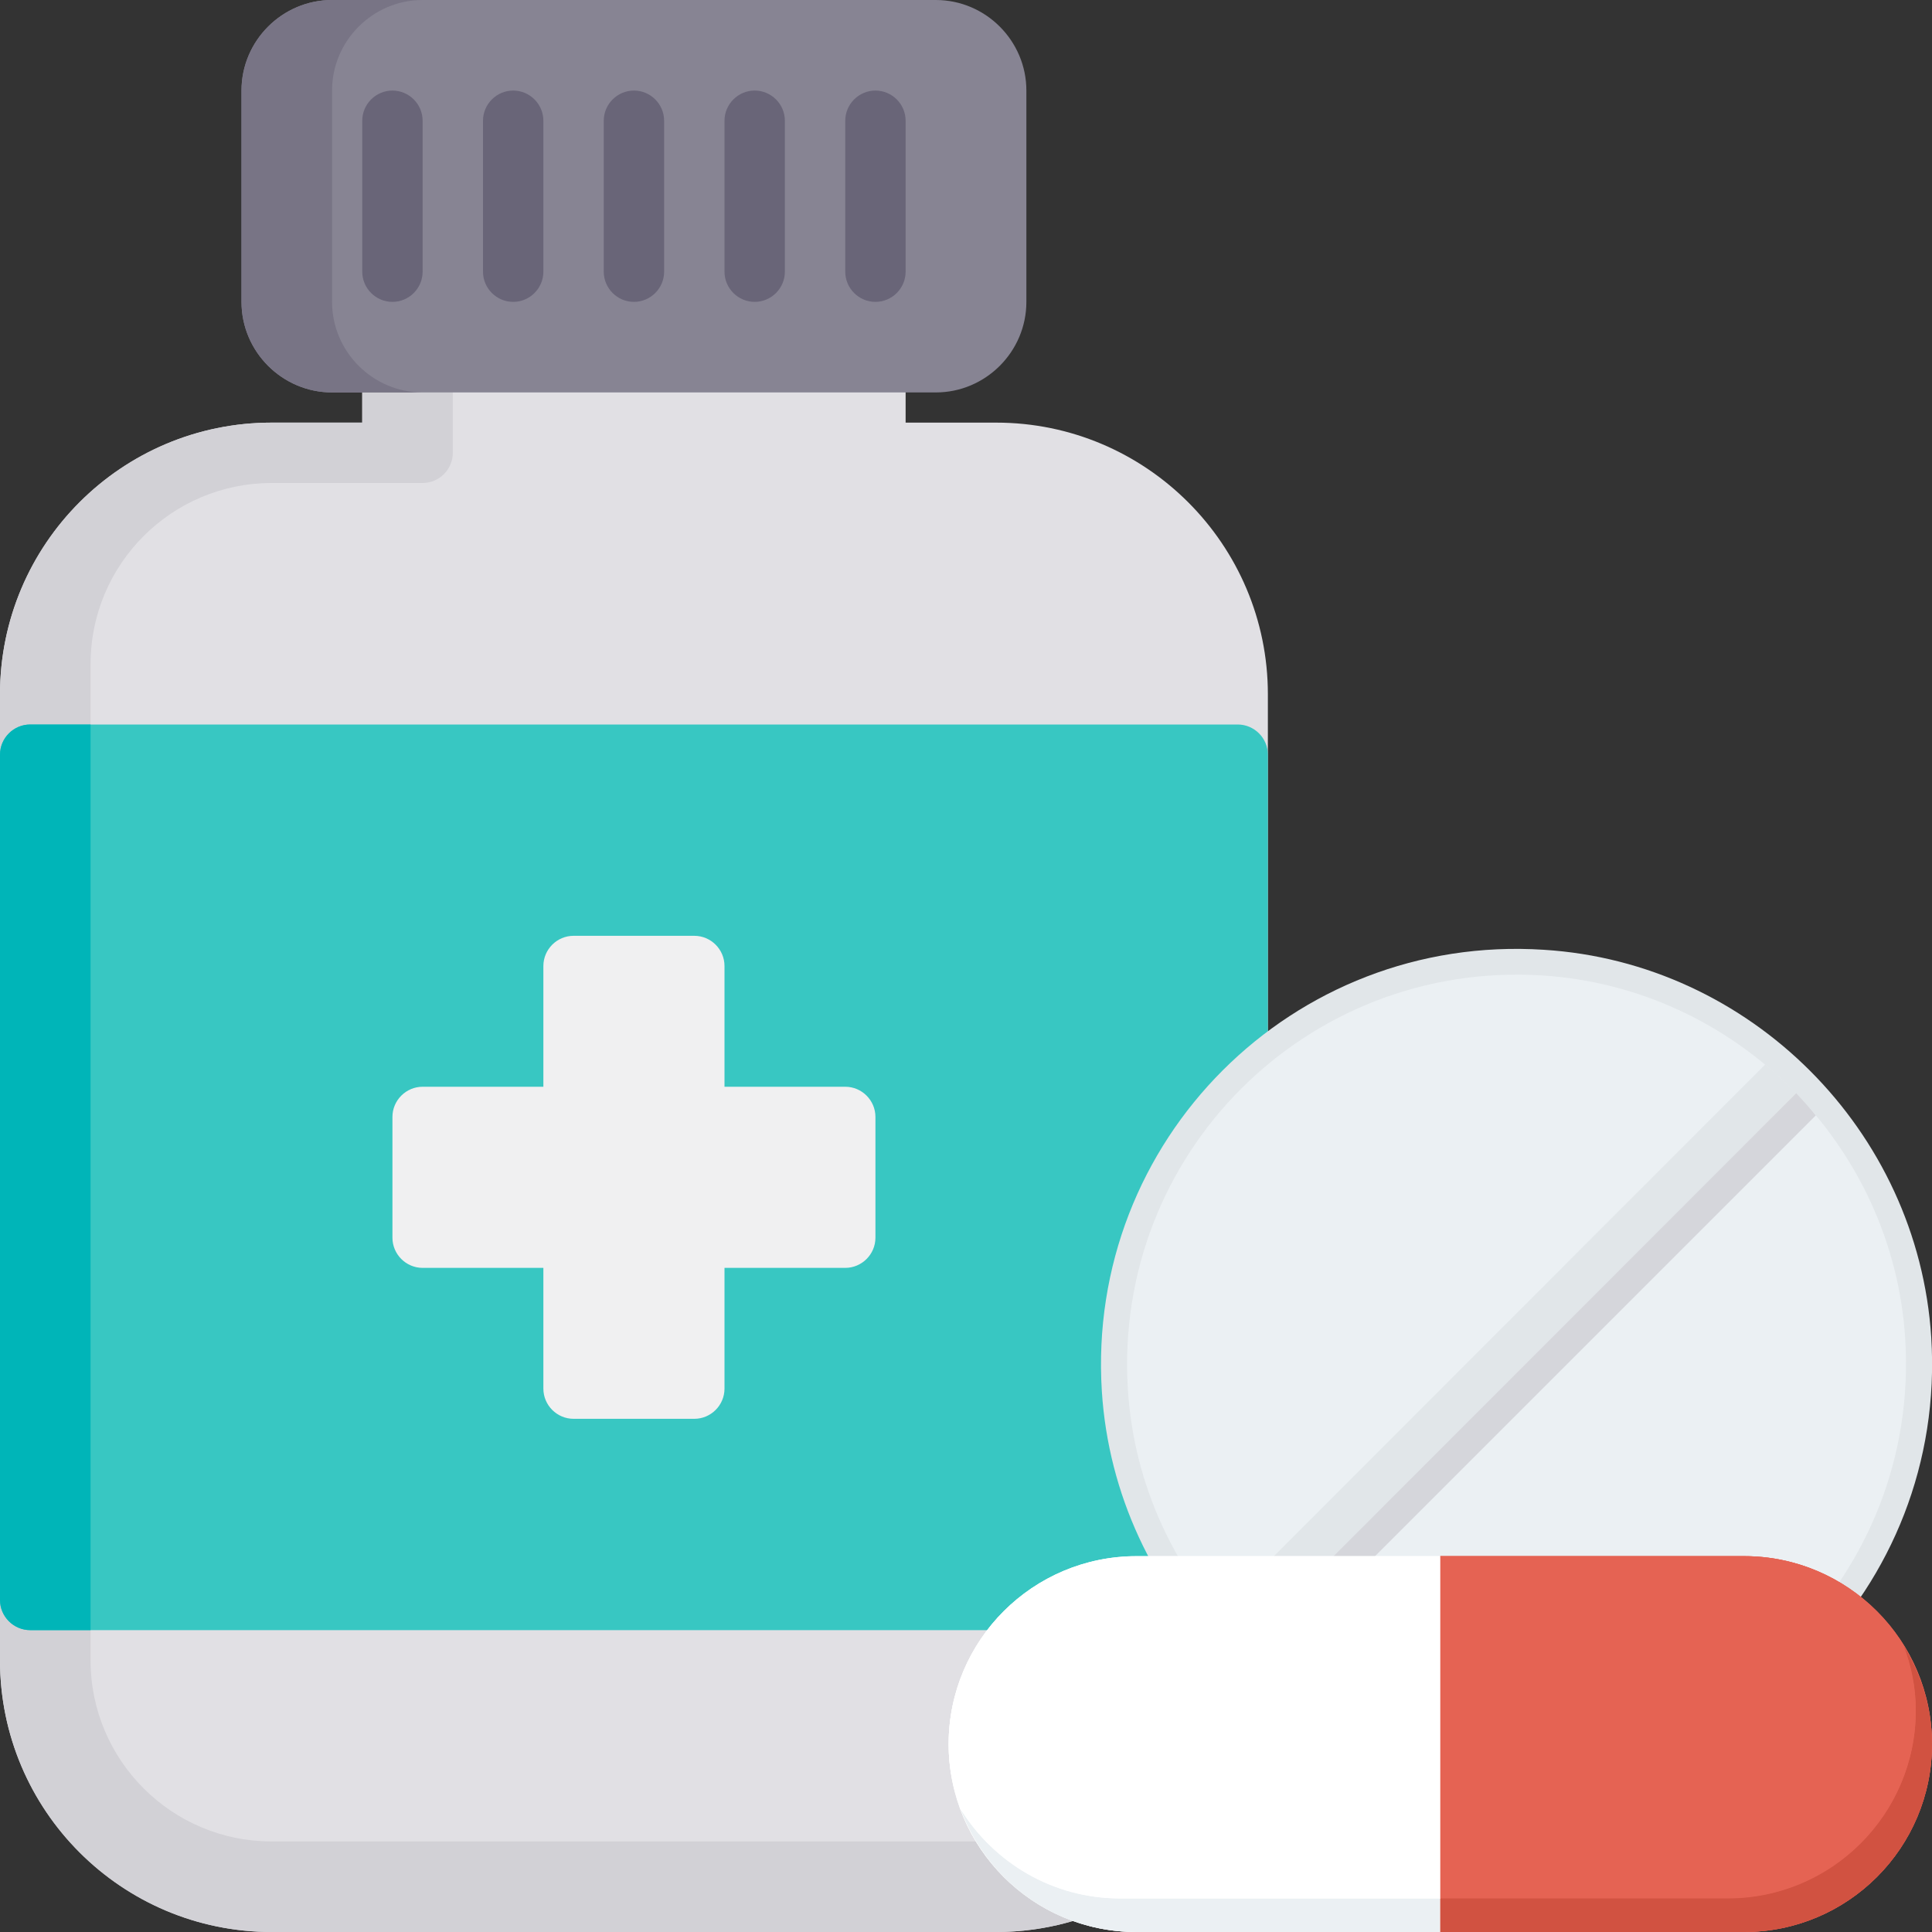 <?xml version="1.0" encoding="utf-8"?>
<!-- Generator: Adobe Illustrator 19.0.0, SVG Export Plug-In . SVG Version: 6.00 Build 0)  -->
<svg version="1.1" id="Layer_1" xmlns="http://www.w3.org/2000/svg" xmlns:xlink="http://www.w3.org/1999/xlink" x="0px" y="0px"
	 viewBox="-223 25 512 512" style="enable-background:new -223 25 512 512;" xml:space="preserve">
<rect x="-223" y="25" width="512" height="512" fill="#333333" stroke="none"/>
<style type="text/css">
	.st0{fill:#E1E0E4;}
	.st1{fill:#D2D1D6;}
	.st2{fill:#878493;}
	.st3{fill:#787485;}
	.st4{fill:#696578;}
	.st5{fill:#38C7C2;}
	.st6{fill:#00B5B8;}
	.st7{fill:#F0F0F1;}
	.st8{fill:#E1E6E9;}
	.st9{fill:#EBF0F3;}
	.st10{fill:#D5D6DB;}
	.st11{fill:#FFFFFF;}
	.st12{fill:#E56353;}
	.st13{fill:#D15241;}
</style>
<g>
	<path class="st0" d="M41,137H17v-16c0-4.4-3.6-8-8-8h-128c-4.4,0-8,3.6-8,8v16h-24c-39.7,0-72,32.3-72,72v256c0,39.7,32.3,72,72,72
		H41c39.7,0,72-32.3,72-72V209C113,169.3,80.7,137,41,137z"/>
	<path class="st1" d="M65,513h-216c-26.5,0-48-21.5-48-48V201c0-26.5,21.5-48,48-48h40c4.4,0,8-3.6,8-8v-32h-16c-4.4,0-8,3.6-8,8v16
		h-24c-39.8,0-72,32.2-72,72v256c0,39.8,32.2,72,72,72H41c26,0,48.8-13.8,61.4-34.5C91.5,509.2,78.7,513,65,513z"/>
	<path class="st2" d="M25,25h-160c-13.2,0-24,10.8-24,24v56c0,13.2,10.8,24,24,24H25c13.2,0,24-10.8,24-24V49C49,35.8,38.2,25,25,25
		z"/>
	<path class="st3" d="M-135,105V49c0-13.2,10.8-24,24-24h-24c-13.2,0-24,10.8-24,24v56c0,13.2,10.8,24,24,24h24
		C-124.2,129-135,118.2-135,105z"/>
	<g>
		<path class="st4" d="M-55,105c-4.4,0-8-3.6-8-8V57c0-4.4,3.6-8,8-8s8,3.6,8,8v40C-47,101.4-50.6,105-55,105z"/>
		<path class="st4" d="M-23,105c-4.4,0-8-3.6-8-8V57c0-4.4,3.6-8,8-8s8,3.6,8,8v40C-15,101.4-18.6,105-23,105z"/>
		<path class="st4" d="M9,105c-4.4,0-8-3.6-8-8V57c0-4.4,3.6-8,8-8s8,3.6,8,8v40C17,101.4,13.4,105,9,105z"/>
		<path class="st4" d="M-87,105c-4.4,0-8-3.6-8-8V57c0-4.4,3.6-8,8-8s8,3.6,8,8v40C-79,101.4-82.6,105-87,105z"/>
		<path class="st4" d="M-119,105c-4.4,0-8-3.6-8-8V57c0-4.4,3.6-8,8-8s8,3.6,8,8v40C-111,101.4-114.6,105-119,105z"/>
	</g>
	<path class="st5" d="M105,217h-320c-4.4,0-8,3.6-8,8v224c0,4.4,3.6,8,8,8h320c4.4,0,8-3.6,8-8V225C113,220.6,109.4,217,105,217z"/>
	<path class="st6" d="M-215,217c-4.4,0-8,3.6-8,8v224c0,4.4,3.6,8,8,8h16V217H-215z"/>
	<path class="st7" d="M1,313h-32v-32c0-4.4-3.6-8-8-8h-32c-4.4,0-8,3.6-8,8v32h-32c-4.4,0-8,3.6-8,8v32c0,4.4,3.6,8,8,8h32v32
		c0,4.4,3.6,8,8,8h32c4.4,0,8-3.6,8-8v-32H1c4.4,0,8-3.6,8-8v-32C9,316.6,5.4,313,1,313z"/>
	<path class="st8" d="M288.8,379.4c-3.5-54.8-47.9-99.3-102.7-102.7c-66.5-4.3-121.3,50.5-117.1,117c3.5,54.8,47.9,99.3,102.7,102.7
		C238.2,500.6,293,445.8,288.8,379.4z"/>
	<path class="st9" d="M281.9,379.8c-3.2-51.4-44.9-93.1-96.3-96.3C123.3,279.6,72,330.9,75.9,393.2c3.2,51.4,44.9,93.1,96.3,96.3
		C234.5,493.5,285.8,442.1,281.9,379.8z"/>
	<path class="st8" d="M107.1,460.7l145.9-146c-2.6-2.7-5.3-5.2-8.2-7.6L99.5,452.5C101.9,455.3,104.4,458.1,107.1,460.7z"/>
	<path class="st10" d="M253,314.7l-145.9,146c1.9,1.8,3.8,3.6,5.8,5.2l145.3-145.3C256.6,318.6,254.8,316.6,253,314.7z"/>
	<path id="SVGCleanerId_0" class="st11" d="M78.2,437.4c-27.5,0-49.8,22.3-49.8,49.8l0,0c0,27.5,22.3,49.8,49.8,49.8h80.5v-99.6
		H78.2z"/>
	<path id="SVGCleanerId_1" class="st12" d="M239.2,437.4h-80.5V537h80.5c27.5,0,49.8-22.3,49.8-49.8l0,0
		C289,459.7,266.7,437.4,239.2,437.4z"/>
	<g>
		<path id="SVGCleanerId_0_1_" class="st11" d="M78.2,437.4c-27.5,0-49.8,22.3-49.8,49.8l0,0c0,27.5,22.3,49.8,49.8,49.8h80.5v-99.6
			H78.2z"/>
	</g>
	<g>
		<path id="SVGCleanerId_1_1_" class="st12" d="M239.2,437.4h-80.5V537h80.5c27.5,0,49.8-22.3,49.8-49.8l0,0
			C289,459.7,266.7,437.4,239.2,437.4z"/>
	</g>
	<path class="st9" d="M154.3,528.1H73.8c-17.9,0-33.4-9.5-42.2-23.6c7,19,25.1,32.5,46.5,32.5h80.5v-8.9H154.3z"/>
	<path class="st13" d="M281.4,461c2,5.4,3.3,11.2,3.3,17.3l0,0c0,27.5-22.3,49.8-49.8,49.8h-76.2v8.9h80.5
		c27.5,0,49.8-22.3,49.8-49.8l0,0C289,477.6,286.1,468.6,281.4,461z"/>
	<path class="st11" d="M73.8,528.1h80.5h4.4v-90.6H78.2c-27.5,0-49.8,22.3-49.8,49.8l0,0c0,6.1,1.2,11.9,3.3,17.3
		C40.4,518.6,56,528.1,73.8,528.1z"/>
	<path class="st12" d="M239.2,437.4h-80.5V528h76.2c27.5,0,49.8-22.3,49.8-49.8l0,0c0-6.1-1.2-11.9-3.3-17.3
		C272.6,446.9,257.1,437.4,239.2,437.4z"/>
</g>
</svg>
